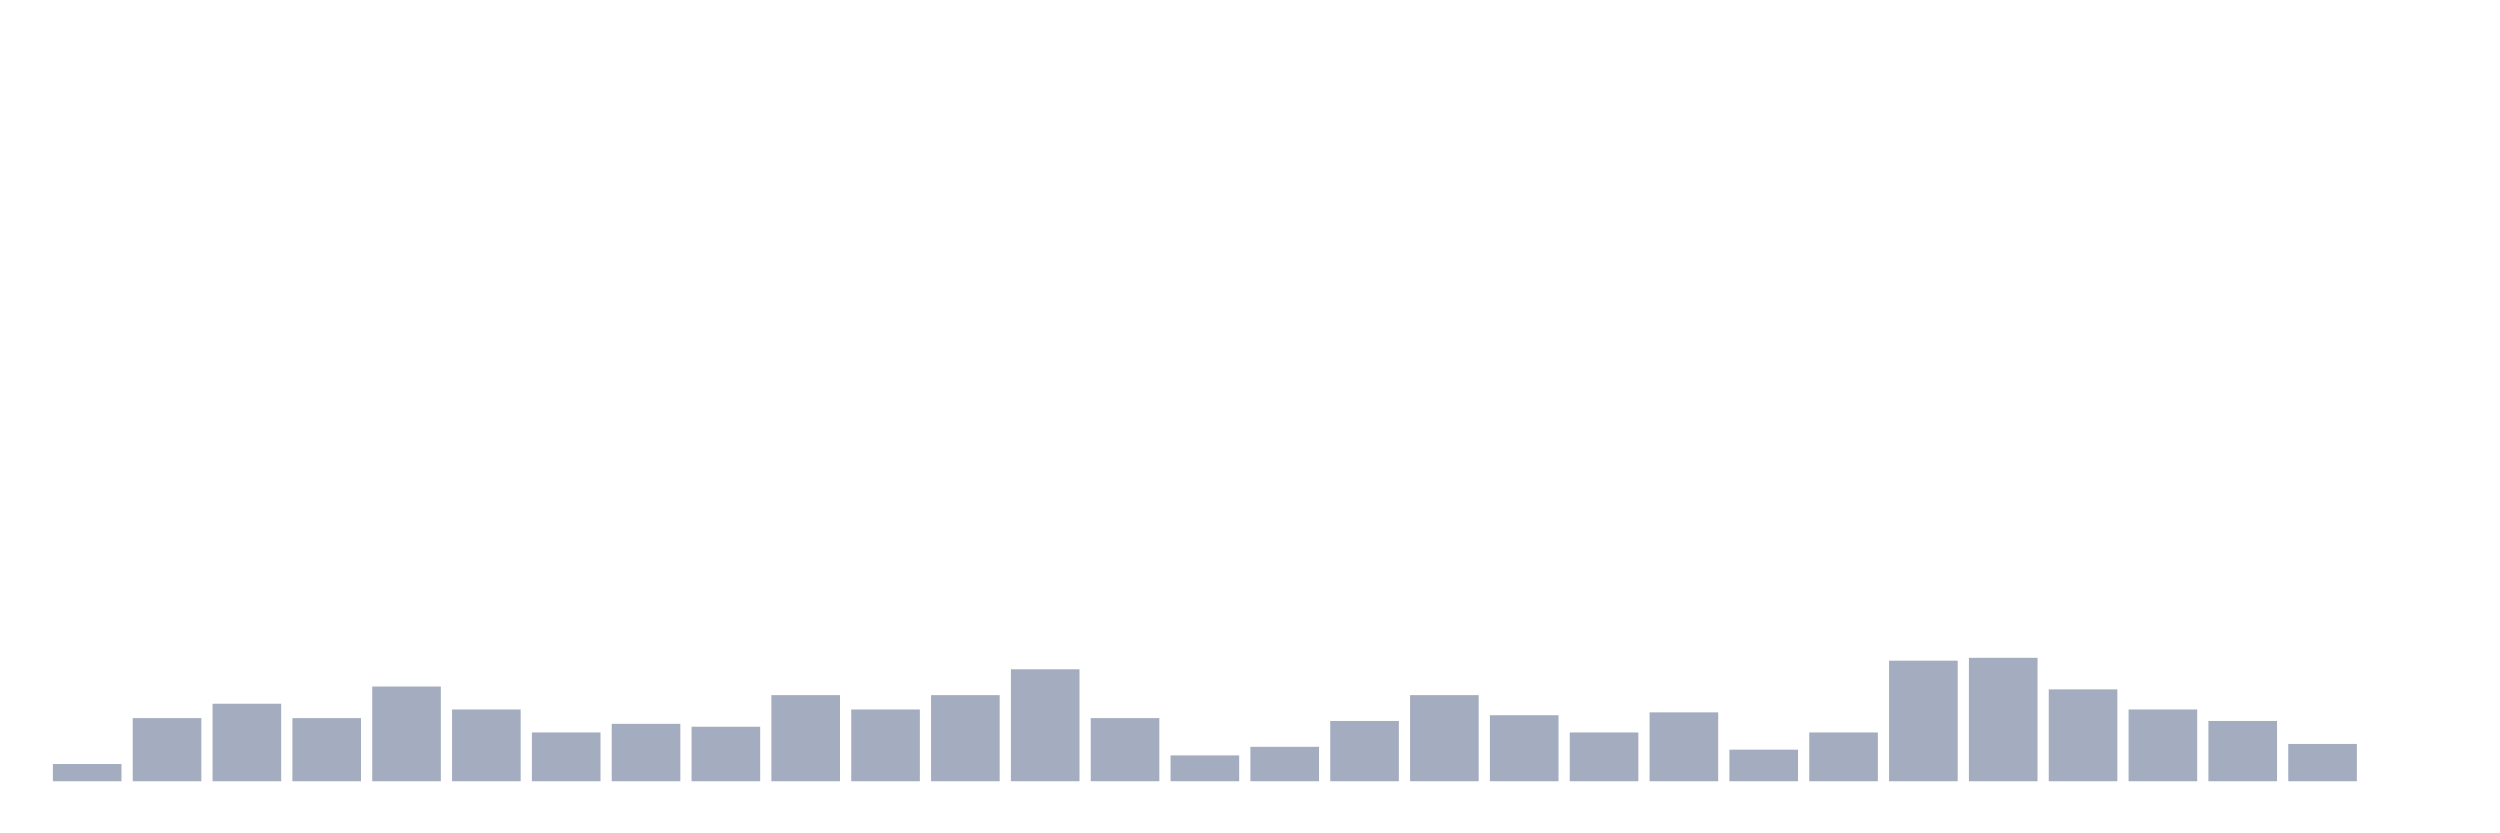 <svg xmlns="http://www.w3.org/2000/svg" viewBox="0 0 480 160"><g transform="translate(10,10)"><rect class="bar" x="0.153" width="13.175" y="136.693" height="3.307" fill="rgb(164,173,192)"></rect><rect class="bar" x="15.482" width="13.175" y="127.874" height="12.126" fill="rgb(164,173,192)"></rect><rect class="bar" x="30.81" width="13.175" y="125.118" height="14.882" fill="rgb(164,173,192)"></rect><rect class="bar" x="46.138" width="13.175" y="127.874" height="12.126" fill="rgb(164,173,192)"></rect><rect class="bar" x="61.466" width="13.175" y="121.811" height="18.189" fill="rgb(164,173,192)"></rect><rect class="bar" x="76.794" width="13.175" y="126.22" height="13.78" fill="rgb(164,173,192)"></rect><rect class="bar" x="92.123" width="13.175" y="130.63" height="9.37" fill="rgb(164,173,192)"></rect><rect class="bar" x="107.451" width="13.175" y="128.976" height="11.024" fill="rgb(164,173,192)"></rect><rect class="bar" x="122.779" width="13.175" y="129.528" height="10.472" fill="rgb(164,173,192)"></rect><rect class="bar" x="138.107" width="13.175" y="123.465" height="16.535" fill="rgb(164,173,192)"></rect><rect class="bar" x="153.436" width="13.175" y="126.22" height="13.78" fill="rgb(164,173,192)"></rect><rect class="bar" x="168.764" width="13.175" y="123.465" height="16.535" fill="rgb(164,173,192)"></rect><rect class="bar" x="184.092" width="13.175" y="118.504" height="21.496" fill="rgb(164,173,192)"></rect><rect class="bar" x="199.42" width="13.175" y="127.874" height="12.126" fill="rgb(164,173,192)"></rect><rect class="bar" x="214.748" width="13.175" y="135.039" height="4.961" fill="rgb(164,173,192)"></rect><rect class="bar" x="230.077" width="13.175" y="133.386" height="6.614" fill="rgb(164,173,192)"></rect><rect class="bar" x="245.405" width="13.175" y="128.425" height="11.575" fill="rgb(164,173,192)"></rect><rect class="bar" x="260.733" width="13.175" y="123.465" height="16.535" fill="rgb(164,173,192)"></rect><rect class="bar" x="276.061" width="13.175" y="127.323" height="12.677" fill="rgb(164,173,192)"></rect><rect class="bar" x="291.39" width="13.175" y="130.63" height="9.37" fill="rgb(164,173,192)"></rect><rect class="bar" x="306.718" width="13.175" y="126.772" height="13.228" fill="rgb(164,173,192)"></rect><rect class="bar" x="322.046" width="13.175" y="133.937" height="6.063" fill="rgb(164,173,192)"></rect><rect class="bar" x="337.374" width="13.175" y="130.63" height="9.37" fill="rgb(164,173,192)"></rect><rect class="bar" x="352.702" width="13.175" y="116.85" height="23.15" fill="rgb(164,173,192)"></rect><rect class="bar" x="368.031" width="13.175" y="116.299" height="23.701" fill="rgb(164,173,192)"></rect><rect class="bar" x="383.359" width="13.175" y="122.362" height="17.638" fill="rgb(164,173,192)"></rect><rect class="bar" x="398.687" width="13.175" y="126.22" height="13.78" fill="rgb(164,173,192)"></rect><rect class="bar" x="414.015" width="13.175" y="128.425" height="11.575" fill="rgb(164,173,192)"></rect><rect class="bar" x="429.344" width="13.175" y="132.835" height="7.165" fill="rgb(164,173,192)"></rect><rect class="bar" x="444.672" width="13.175" y="140" height="0" fill="rgb(164,173,192)"></rect></g></svg>